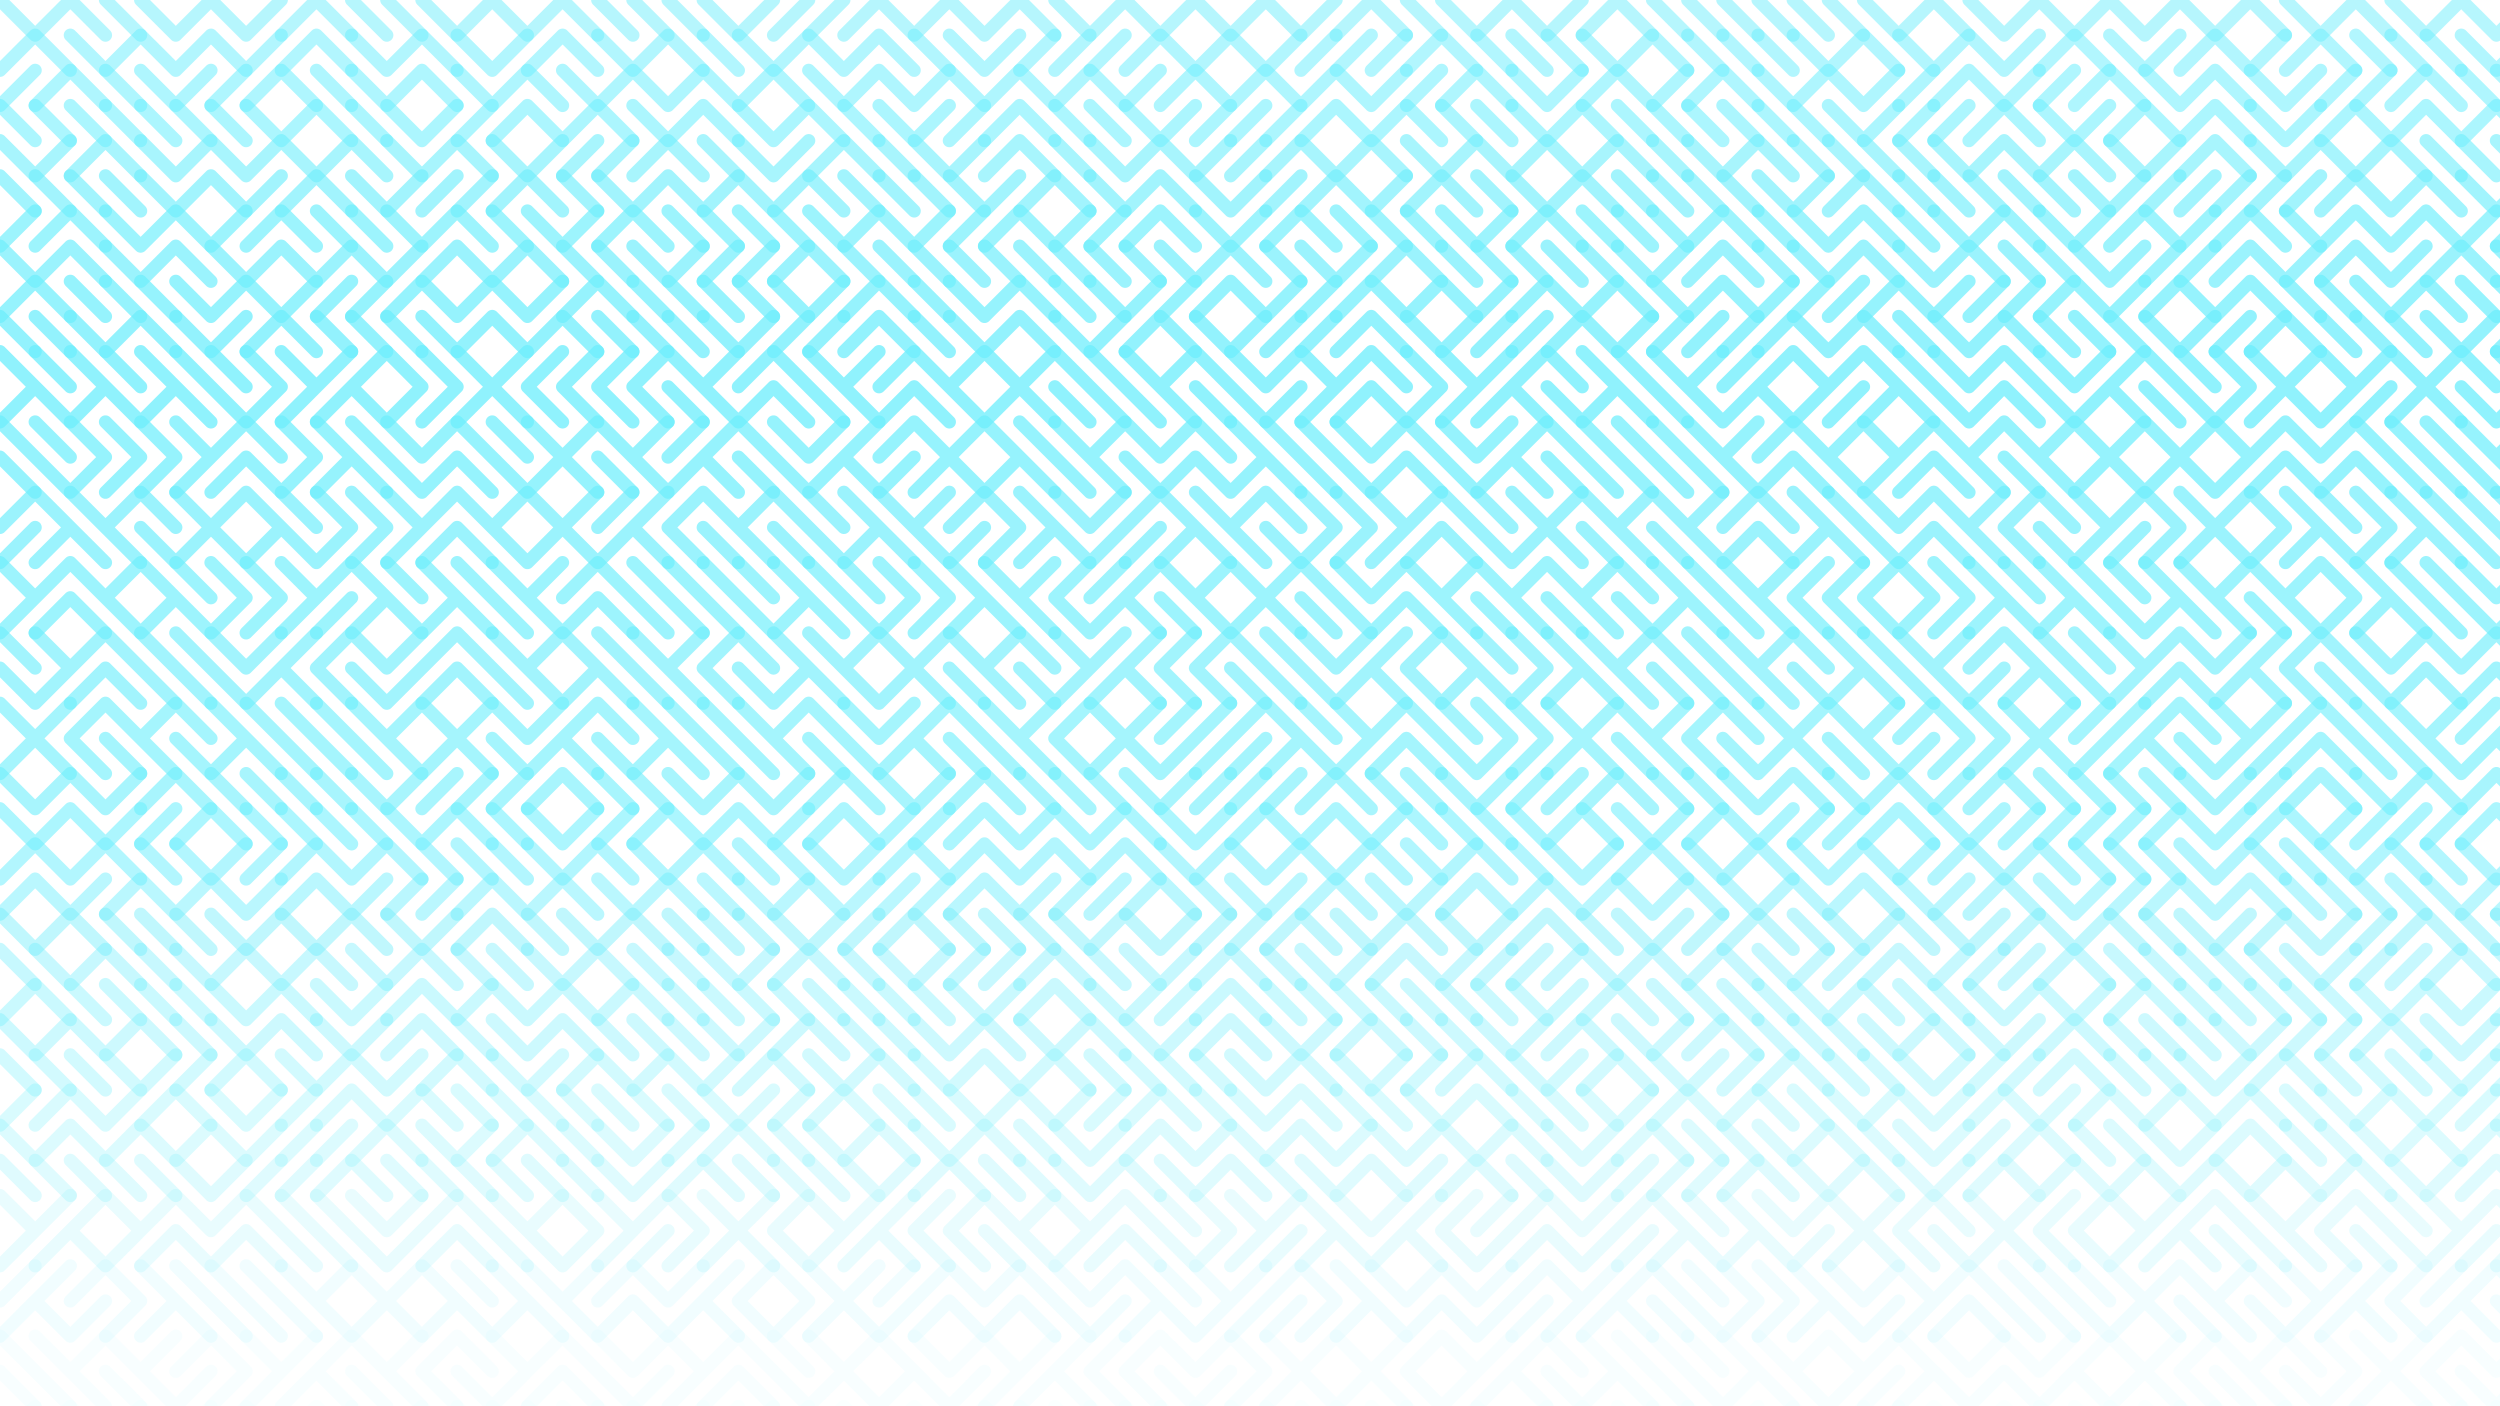 <svg xmlns="http://www.w3.org/2000/svg" viewBox="0 0 1422 800"><g fill="none" stroke="#6eeefc" stroke-linecap="round" stroke-width="7.5"><path d="m0 0 20 20M40 0 20 20M40 0l20 20m0-20 20 20m0-20 20 20m20-20-20 20m20-20 20 20m20-20-20 20m40-20-20 20m20-20 20 20m0-20 20 20m0-20 20 20m0-20 20 20m20-20-20 20m20-20 20 20m20-20-20 20m20-20 20 20m0-20 20 20m0-20 20 20m0-20 20 20m0-20 20 20m20-20-20 20m40-20-20 20m40-20-20 20m40-20-20 20m20-20 20 20m20-20-20 20m20-20 20 20m20-20-20 20m20-20 20 20m0-20 20 20m20-20-20 20m20-20 20 20m20-20-20 20m20-20 20 20m20-20-20 20m20-20 20 20m20-20-20 20m40-20-20 20m20-20 20 20m0-20 20 20m0-20 20 20m20-20-20 20m20-20 20 20m20-20-20 20m40-20-20 20m20-20 20 20m0-20 20 20m0-20 20 20m0-20 20 20m0-20 20 20m0-20 20 20m0-20 20 20m0-20 20 20m20-20-20 20m20-20 20 20m0-20 20 20m20-20-20 20m20-20 20 20m20-20-20 20m20-20 20 20m20-20-20 20m20-20 20 20m20-20-20 20m20-20 20 20m0-20 20 20m20-20-20 20m20-20 20 20m0-20 20 20m20-20-20 20m20-20 20 20m20-20-20 20" opacity=".5"/><path d="M20 20 0 40m20-20 20 20m0-20 20 20m20-20L60 40m20-20 20 20m20-20-20 20m20-20 20 20m20-20-20 20m40-20-20 20m20-20 20 20m0-20 20 20m20-20-20 20m20-20 20 20m0-20 20 20m20-20-20 20m40-20-20 20m20-20 20 20m0-20 20 20m20-20-20 20m20-20 20 20m0-20 20 20m0-20 20 20m20-20-20 20m20-20 20 20m20-20-20 20m20-20 20 20m0-20 20 20m0-20 20 20m20-20-20 20m40-20-20 20m40-20-20 20m40-20-20 20m40-20-20 20m20-20 20 20m20-20-20 20m20-20 20 20m20-20-20 20m40-20-20 20m40-20-20 20m40-20-20 20m40-20-20 20m20-20 20 20m0-20 20 20m0-20 20 20m0-20 20 20m0-20 20 20m20-20-20 20m20-20 20 20m0-20 20 20m0-20 20 20m0-20 20 20m0-20 20 20m20-20-20 20m20-20 20 20m0-20 20 20m20-20-20 20m20-20 20 20m20-20-20 20m40-20-20 20m20-20 20 20m0-20 20 20m20-20-20 20m40-20-20 20m20-20 20 20m20-20-20 20m40-20-20 20m20-20 20 20m0-20 20 20m0-20 20 20m0-20 20 20m0-20 20 20m20-20-20 20" opacity=".53"/><path d="M20 40 0 60m40-20L20 60m20-20 20 20m0-20 20 20m0-20 20 20m20-20-20 20m40-20-20 20m40-20-20 20m20-20 20 20m0-20 20 20m0-20 20 20m20-20-20 20m20-20 20 20m0-20 20 20m20-20-20 20m20-20 20 20m0-20 20 20m20-20-20 20m20-20 20 20m20-20-20 20m20-20 20 20m20-20-20 20m20-20 20 20m0-20 20 20m20-20-20 20m20-20 20 20m20-20-20 20m20-20 20 20m20-20-20 20m20-20 20 20m20-20-20 20m20-20 20 20m20-20-20 20m40-20-20 20m20-20 20 20m20-20-20 20m20-20 20 20m20-20-20 20m20-20 20 20m20-20-20 20m40-20-20 20m40-20-20 20m20-20 20 20m0-20 20 20m20-20-20 20m40-20-20 20m20-20 20 20m20-20-20 20m40-20-20 20m20-20 20 20m0-20 20 20m20-20-20 20m20-20 20 20m20-20-20 20m40-20-20 20m40-20-20 20m20-20 20 20m20-20-20 20m40-20-20 20m40-20-20 20m20-20 20 20m0-20 20 20m20-20-20 20m20-20 20 20m0-20 20 20m20-20-20 20m40-20-20 20m40-20-20 20m40-20-20 20m20-20 20 20m0-20 20 20m0-20 20 20" opacity=".55"/><path d="m0 60 20 20m0-20 20 20m0-20 20 20m0-20 20 20m0-20 20 20m0-20 20 20m0-20 20 20m0-20 20 20m20-20-20 20m20-20 20 20m0-20 20 20m0-20 20 20m20-20-20 20m40-20-20 20m40-20-20 20m20-20 20 20m20-20-20 20m20-20 20 20m0-20 20 20m20-20-20 20m20-20 20 20m0-20 20 20m20-20-20 20m20-20 20 20m0-20 20 20m0-20 20 20m20-20-20 20m40-20-20 20m40-20-20 20m20-20 20 20m0-20 20 20m0-20 20 20m0-20 20 20m20-20-20 20m40-20-20 20m40-20-20 20m40-20-20 20m40-20-20 20m20-20 20 20m20-20-20 20m20-20 20 20m0-20 20 20m0-20 20 20m0-20 20 20m20-20-20 20m20-20 20 20m0-20 20 20m0-20 20 20m0-20 20 20m0-20 20 20m0-20 20 20m0-20 20 20m0-20 20 20m20-20-20 20m40-20-20 20m40-20-20 20m40-20-20 20m20-20 20 20m0-20 20 20m20-20-20 20m40-20-20 20m20-20 20 20m20-20-20 20m20-20 20 20m0-20 20 20m20-20-20 20m40-20-20 20m20-20 20 20m20-20-20 20m20-20 20 20m20-20-20 20m20-20 20 20" opacity=".57"/><path d="m0 80 20 20m20-20-20 20m40-20-20 20m20-20 20 20m0-20 20 20m20-20-20 20m20-20 20 20m20-20-20 20m20-20 20 20m20-20-20 20m20-20 20 20m0-20 20 20m20-20-20 20m20-20 20 20m0-20 20 20m20-20-20 20m40-20-20 20m40-20-20 20m40-20-20 20m20-20 20 20m0-20 20 20m0-20 20 20m20-20-20 20m40-20-20 20m20-20 20 20m0-20 20 20m0-20 20 20m20-20-20 20m40-20-20 20m20-20 20 20m0-20 20 20m0-20 20 20m20-20-20 20m20-20 20 20m20-20-20 20m40-20-20 20m40-20-20 20m20-20 20 20m20-20-20 20m20-20 20 20m0-20 20 20m20-20-20 20m20-20 20 20m20-20-20 20m20-20 20 20m20-20-20 20m20-20 20 20m0-20 20 20m0-20 20 20m20-20-20 20m20-20 20 20m0-20 20 20m0-20 20 20m0-20 20 20m0-20 20 20m0-20 20 20m20-20-20 20m20-20 20 20m20-20-20 20m20-20 20 20m0-20 20 20m20-20-20 20m40-20-20 20m20-20 20 20m0-20 20 20m20-20-20 20m20-20 20 20m20-20-20 20m20-20 20 20m0-20 20 20m0-20 20 20m0-20 20 20" opacity=".6"/><path d="m0 100 20 20m0-20 20 20m0-20 20 20m0-20 20 20m0-20 20 20m20-20-20 20m20-20 20 20m20-20-20 20m40-20-20 20m20-20 20 20m0-20 20 20m20-20-20 20m40-20-20 20m40-20-20 20m40-20-20 20m20-20 20 20m0-20 20 20m0-20 20 20m20-20-20 20m20-20 20 20m20-20-20 20m20-20 20 20m20-20-20 20m20-20 20 20m0-20 20 20m0-20 20 20m0-20 20 20m0-20 20 20m20-20-20 20m40-20-20 20m20-20 20 20m0-20 20 20m20-20-20 20m20-20 20 20m0-20 20 20m20-20-20 20m40-20-20 20m40-20-20 20m20-20 20 20m20-20-20 20m40-20-20 20m20-20 20 20m0-20 20 20m0-20 20 20m20-20-20 20m20-20 20 20m0-20 20 20m0-20 20 20m0-20 20 20m0-20 20 20m0-20 20 20m20-20-20 20m40-20-20 20m20-20 20 20m0-20 20 20m0-20 20 20m0-20 20 20m0-20 20 20m0-20 20 20m0-20 20 20m20-20-20 20m40-20-20 20m40-20-20 20m40-20-20 20m40-20-20 20m40-20-20 20m40-20-20 20m20-20 20 20m20-20-20 20m20-20 20 20m0-20 20 20m20-20-20 20" opacity=".64"/><path d="M20 120 0 140m40-20-20 20m20-20 20 20m0-20 20 20m20-20-20 20m20-20 20 20m20-20-20 20m40-20-20 20m20-20 20 20m0-20 20 20m0-20 20 20m0-20 20 20m20-20-20 20m20-20 20 20m0-20 20 20m0-20 20 20m20-20-20 20m40-20-20 20m20-20 20 20m0-20 20 20m0-20 20 20m0-20 20 20m0-20 20 20m0-20 20 20m20-20-20 20m20-20 20 20m20-20-20 20m40-20-20 20m40-20-20 20m20-20 20 20m20-20-20 20m40-20-20 20m40-20-20 20m20-20 20 20m0-20 20 20m20-20-20 20m40-20-20 20m20-20 20 20m0-20 20 20m0-20 20 20m0-20 20 20m0-20 20 20m20-20-20 20m40-20-20 20m20-20 20 20m0-20 20 20m0-20 20 20m0-20 20 20m20-20-20 20m20-20 20 20m0-20 20 20m0-20 20 20m20-20-20 20m20-20 20 20m0-20 20 20m0-20 20 20m20-20-20 20m20-20 20 20m0-20 20 20m20-20-20 20m40-20-20 20m20-20 20 20m20-20-20 20m40-20-20 20m20-20 20 20m0-20 20 20m20-20-20 20m20-20 20 20m20-20-20 20m20-20 20 20m20-20-20 20m40-20-20 20" opacity=".67"/><path d="m0 140 20 20m20-20-20 20m20-20 20 20m0-20 20 20m20-20-20 20m20-20 20 20m0-20 20 20m20-20-20 20m20-20 20 20m20-20-20 20m20-20 20 20m20-20-20 20m40-20-20 20m20-20 20 20m20-20-20 20m20-20 20 20m0-20 20 20m0-20 20 20m0-20 20 20m20-20-20 20m40-20-20 20m40-20-20 20m40-20-20 20m20-20 20 20m0-20 20 20m0-20 20 20m0-20 20 20m0-20 20 20m0-20 20 20m0-20 20 20m0-20 20 20m0-20 20 20m0-20 20 20m0-20 20 20m20-20-20 20m20-20 20 20m0-20 20 20m0-20 20 20m20-20-20 20m40-20-20 20m20-20 20 20m0-20 20 20m0-20 20 20m0-20 20 20m0-20 20 20m0-20 20 20m0-20 20 20m20-20-20 20m40-20-20 20m20-20 20 20m0-20 20 20m0-20 20 20m20-20-20 20m20-20 20 20m0-20 20 20m20-20-20 20m20-20 20 20m0-20 20 20m0-20 20 20m0-20 20 20m20-20-20 20m40-20-20 20m40-20-20 20m40-20-20 20m20-20 20 20m20-20-20 20m40-20-20 20m20-20 20 20m20-20-20 20m40-20-20 20m20-20 20 20m0-20 20 20" opacity=".69"/><path d="M20 160 0 180m20-20 20 20m0-20 20 20m0-20 20 20m0-20 20 20m0-20 20 20m20-20-20 20m20-20 20 20m20-20-20 20m40-20-20 20m40-20-20 20m40-20-20 20m20-20 20 20m20-20-20 20m20-20 20 20m20-20-20 20m40-20-20 20m20-20 20 20m0-20 20 20m0-20 20 20m0-20 20 20m0-20 20 20m0-20 20 20m20-20-20 20m40-20-20 20m20-20 20 20m0-20 20 20m0-20 20 20m20-20-20 20m20-20 20 20m0-20 20 20m0-20 20 20m20-20-20 20m40-20-20 20m40-20-20 20m20-20 20 20m20-20-20 20m40-20-20 20m40-20-20 20m20-20 20 20m20-20-20 20m20-20 20 20m20-20-20 20m40-20-20 20m20-20 20 20m20-20-20 20m20-20 20 20m0-20 20 20m20-20-20 20m20-20 20 20m20-20-20 20m40-20-20 20m40-20-20 20m40-20-20 20m20-20 20 20m20-20-20 20m40-20-20 20m40-20-20 20m40-20-20 20m20-20 20 20m20-20-20 20m40-20-20 20m20-20 20 20m20-20-20 20m20-20 20 20m0-20 20 20m0-20 20 20m0-20 20 20m20-20-20 20m20-20 20 20m0-20 20 20m0-20 20 20" opacity=".72"/><path d="m0 180 20 20m0-20 20 20m0-20 20 20m20-20-20 20m20-20 20 20m0-20 20 20m20-20-20 20m40-20-20 20m20-20 20 20m0-20 20 20m0-20 20 20m0-20 20 20m0-20 20 20m20-20-20 20m20-20 20 20m20-20-20 20m20-20 20 20m0-20 20 20m0-20 20 20m0-20 20 20m0-20 20 20m20-20-20 20m40-20-20 20m40-20-20 20m40-20-20 20m20-20 20 20m0-20 20 20m0-20 20 20m20-20-20 20m20-20 20 20m0-20 20 20m20-20-20 20m40-20-20 20m20-20 20 20m0-20 20 20m20-20-20 20m40-20-20 20m40-20-20 20m40-20-20 20m20-20 20 20m0-20 20 20m20-20-20 20m40-20-20 20m40-20-20 20m40-20-20 20m20-20 20 20m20-20-20 20m40-20-20 20m40-20-20 20m40-20-20 20m40-20-20 20m20-20 20 20m20-20-20 20m20-20 20 20m0-20 20 20m0-20 20 20m20-20-20 20m20-20 20 20m0-20 20 20m0-20 20 20m0-20 20 20m0-20 20 20m20-20-20 20m40-20-20 20m40-20-20 20m20-20 20 20m0-20 20 20m0-20 20 20m0-20 20 20m0-20 20 20m20-20-20 20m40-20-20 20" opacity=".74"/><path d="m0 200 20 20m0-20 20 20m0-20 20 20m0-20 20 20m0-20 20 20m0-20 20 20m0-20 20 20m0-20 20 20m0-20 20 20m20-20-20 20m40-20-20 20m20-20 20 20m0-20 20 20m0-20 20 20m20-20-20 20m40-20-20 20m40-20-20 20m40-20-20 20m40-20-20 20m20-20 20 20m20-20-20 20m40-20-20 20m20-20 20 20m0-20 20 20m20-20-20 20m40-20-20 20m20-20 20 20m20-20-20 20m20-20 20 20m20-20-20 20m20-20 20 20m0-20 20 20m0-20 20 20m20-20-20 20m20-20 20 20m0-20 20 20m20-20-20 20m20-20 20 20m20-20-20 20m20-20 20 20m0-20 20 20m0-20 20 20m20-20-20 20m40-20-20 20m20-20 20 20m0-20 20 20m0-20 20 20m0-20 20 20m20-20-20 20m40-20-20 20m40-20-20 20m20-20 20 20m20-20-20 20m20-20 20 20m0-20 20 20m0-20 20 20m20-20-20 20m20-20 20 20m0-20 20 20m20-20-20 20m40-20-20 20m20-20 20 20m0-20 20 20m0-20 20 20m0-20 20 20m20-20-20 20m20-20 20 20m20-20-20 20m20-20 20 20m20-20-20 20m20-20 20 20m0-20 20 20M20 220 0 240m20-20 20 20m20-20-20 20m20-20 20 20m20-20-20 20m20-20 20 20m0-20 20 20m20-20-20 20m40-20-20 20m40-20-20 20m20-20 20 20m20-20-20 20m40-20-20 20m40-20-20 20m20-20 20 20m0-20 20 20m0-20 20 20m0-20 20 20m0-20 20 20m0-20 20 20m0-20 20 20m20-20-20 20m20-20 20 20m0-20 20 20m0-20 20 20m20-20-20 20m20-20 20 20m0-20 20 20m20-20-20 20m20-20 20 20m0-20 20 20m0-20 20 20m0-20 20 20m0-20 20 20m0-20 20 20m0-20 20 20m20-20-20 20m40-20-20 20m40-20-20 20m20-20 20 20m20-20-20 20m40-20-20 20m40-20-20 20m20-20 20 20m0-20 20 20m20-20-20 20m20-20 20 20m0-20 20 20m0-20 20 20m20-20-20 20m20-20 20 20m20-20-20 20m40-20-20 20m40-20-20 20m20-20 20 20m0-20 20 20m20-20-20 20m20-20 20 20m0-20 20 20m20-20-20 20m20-20 20 20m0-20 20 20m0-20 20 20m20-20-20 20m40-20-20 20m20-20 20 20m20-20-20 20m40-20-20 20m40-20-20 20m20-20 20 20m0-20 20 20m20-20-20 20" opacity=".76"/><path d="m0 240 20 20m0-20 20 20m0-20 20 20m0-20 20 20m0-20 20 20m0-20 20 20m20-20-20 20m20-20 20 20m0-20 20 20m0-20 20 20m0-20 20 20m0-20 20 20m20-20-20 20m20-20 20 20m0-20 20 20m0-20 20 20m20-20-20 20m20-20 20 20m20-20-20 20m40-20-20 20m40-20-20 20m20-20 20 20m0-20 20 20m20-20-20 20m40-20-20 20m40-20-20 20m20-20 20 20m20-20-20 20m20-20 20 20m0-20 20 20m0-20 20 20m20-20-20 20m20-20 20 20m20-20-20 20m20-20 20 20m0-20 20 20m0-20 20 20m0-20 20 20m0-20 20 20m20-20-20 20m20-20 20 20m0-20 20 20m20-20-20 20m40-20-20 20m20-20 20 20m0-20 20 20m0-20 20 20m0-20 20 20m0-20 20 20m20-20-20 20m40-20-20 20m20-20 20 20m20-20-20 20m20-20 20 20m20-20-20 20m20-20 20 20m20-20-20 20m20-20 20 20m20-20-20 20m20-20 20 20m20-20-20 20m20-20 20 20m20-20-20 20m20-20 20 20m20-20-20 20m20-20 20 20m20-20-20 20m20-20 20 20m0-20 20 20m0-20 20 20m0-20 20 20m20-20-20 20M0 260l20 20m0-20 20 20m20-20-20 20m40-20-20 20m40-20-20 20m40-20-20 20m40-20-20 20m20-20 20 20m20-20-20 20m40-20-20 20m20-20 20 20m0-20 20 20m20-20-20 20m20-20 20 20m0-20 20 20m20-20-20 20m20-20 20 20m0-20 20 20m0-20 20 20m20-20-20 20m20-20 20 20m0-20 20 20m0-20 20 20m20-20-20 20m20-20 20 20m20-20-20 20m40-20-20 20m20-20 20 20m20-20-20 20m20-20 20 20m0-20 20 20m0-20 20 20m0-20 20 20m20-20-20 20m20-20 20 20m20-20-20 20m20-20 20 20m0-20 20 20m0-20 20 20m20-20-20 20m20-20 20 20m0-20 20 20m20-20-20 20m20-20 20 20m0-20 20 20m0-20 20 20m0-20 20 20m0-20 20 20m0-20 20 20m0-20 20 20m20-20-20 20m20-20 20 20m0-20 20 20m20-20-20 20m40-20-20 20m20-20 20 20m0-20 20 20m0-20 20 20m0-20 20 20m20-20-20 20m20-20 20 20m20-20-20 20m20-20 20 20m20-20-20 20m40-20-20 20m20-20 20 20m20-20-20 20m20-20 20 20m0-20 20 20m0-20 20 20m0-20 20 20m0-20 20 20" opacity=".72"/><path d="M20 280 0 300m20-20 20 20m0-20 20 20m20-20-20 20m20-20 20 20m0-20 20 20m20-20-20 20m20-20 20 20m0-20 20 20m0-20 20 20m0-20 20 20m0-20 20 20m20-20-20 20m20-20 20 20m20-20-20 20m20-20 20 20m20-20-20 20m40-20-20 20m40-20-20 20m40-20-20 20m20-20 20 20m20-20-20 20m20-20 20 20m0-20 20 20m0-20 20 20m0-20 20 20m20-20-20 20m40-20-20 20m20-20 20 20m0-20 20 20m0-20 20 20m20-20-20 20m40-20-20 20m20-20 20 20m0-20 20 20m20-20-20 20m20-20 20 20m0-20 20 20m0-20 20 20m0-20 20 20m20-20-20 20m20-20 20 20m0-20 20 20m0-20 20 20m20-20-20 20m20-20 20 20m20-20-20 20m20-20 20 20m20-20-20 20m40-20-20 20m20-20 20 20m0-20 20 20m0-20 20 20m0-20 20 20m20-20-20 20m20-20 20 20m20-20-20 20m40-20-20 20m20-20 20 20m0-20 20 20m20-20-20 20m20-20 20 20m0-20 20 20m20-20-20 20m20-20 20 20m0-20 20 20m0-20 20 20m0-20 20 20m0-20 20 20m0-20 20 20m0-20 20 20m0-20 20 20M20 300 0 320m40-20-20 20m20-20 20 20m0-20 20 20m0-20 20 20m20-20-20 20m20-20 20 20m20-20-20 20m20-20 20 20m20-20-20 20m40-20-20 20m40-20-20 20m40-20-20 20m20-20 20 20m0-20 20 20m20-20-20 20m20-20 20 20m20-20-20 20m20-20 20 20m0-20 20 20m0-20 20 20m0-20 20 20m0-20 20 20m0-20 20 20m20-20-20 20m20-20 20 20m0-20 20 20m20-20-20 20m40-20-20 20m40-20-20 20m20-20 20 20m20-20-20 20m40-20-20 20m40-20-20 20m20-20 20 20m0-20 20 20m0-20 20 20m20-20-20 20m40-20-20 20m40-20-20 20m40-20-20 20m20-20 20 20m0-20 20 20m20-20-20 20m20-20 20 20m0-20 20 20m0-20 20 20m0-20 20 20m0-20 20 20m20-20-20 20m20-20 20 20m20-20-20 20m20-20 20 20m0-20 20 20m20-20-20 20m20-20 20 20m0-20 20 20m0-20 20 20m0-20 20 20m20-20-20 20m40-20-20 20m40-20-20 20m40-20-20 20m20-20 20 20m20-20-20 20m40-20-20 20m20-20 20 20m20-20-20 20m40-20-20 20m20-20 20 20m0-20 20 20m0-20 20 20" opacity=".69"/><path d="m0 320 20 20m20-20-20 20m20-20 20 20m20-20-20 20m20-20 20 20m0-20 20 20m0-20 20 20m0-20 20 20m0-20 20 20m20-20-20 20m20-20 20 20m0-20 20 20m0-20 20 20m0-20 20 20m0-20 20 20m20-20-20 20m40-20-20 20m20-20 20 20m0-20 20 20m0-20 20 20m0-20 20 20m0-20 20 20m0-20 20 20m0-20 20 20m0-20 20 20m0-20 20 20m0-20 20 20m0-20 20 20m0-20 20 20m20-20-20 20m40-20-20 20m40-20-20 20m40-20-20 20m20-20 20 20m20-20-20 20m20-20 20 20m20-20-20 20m20-20 20 20m0-20 20 20m20-20-20 20m20-20 20 20m20-20-20 20m20-20 20 20m20-20-20 20m20-20 20 20m20-20-20 20m20-20 20 20m0-20 20 20m0-20 20 20m0-20 20 20m20-20-20 20m40-20-20 20m40-20-20 20m40-20-20 20m20-20 20 20m0-20 20 20m0-20 20 20m0-20 20 20m0-20 20 20m0-20 20 20m0-20 20 20m0-20 20 20m0-20 20 20m20-20-20 20m20-20 20 20m20-20-20 20m20-20 20 20m0-20 20 20m0-20 20 20m0-20 20 20m0-20 20 20m20-20-20 20M20 340 0 360m40-20-20 20m20-20 20 20m0-20 20 20m20-20-20 20m20-20 20 20m20-20-20 20m40-20-20 20m40-20-20 20m40-20-20 20m40-20-20 20m20-20 20 20m20-20-20 20m20-20 20 20m0-20 20 20m0-20 20 20m20-20-20 20m20-20 20 20m0-20 20 20m0-20 20 20m0-20 20 20m0-20 20 20m20-20-20 20m20-20 20 20m0-20 20 20m20-20-20 20m40-20-20 20m40-20-20 20m20-20 20 20m0-20 20 20m0-20 20 20m20-20-20 20m20-20 20 20m0-20 20 20m0-20 20 20m20-20-20 20m20-20 20 20m0-20 20 20m0-20 20 20m20-20-20 20m20-20 20 20m0-20 20 20m0-20 20 20m0-20 20 20m0-20 20 20m0-20 20 20m0-20 20 20m20-20-20 20m20-20 20 20m0-20 20 20m0-20 20 20m0-20 20 20m0-20 20 20m0-20 20 20m20-20-20 20m40-20-20 20m40-20-20 20m20-20 20 20m20-20-20 20m20-20 20 20m0-20 20 20m20-20-20 20m20-20 20 20m0-20 20 20m0-20 20 20m0-20 20 20m20-20-20 20m40-20-20 20m20-20 20 20m0-20 20 20m0-20 20 20m20-20-20 20" opacity=".67"/><path d="m0 360 20 20m0-20 20 20m20-20-20 20m20-20 20 20m0-20 20 20m0-20 20 20m0-20 20 20m20-20-20 20m40-20-20 20m40-20-20 20m20-20 20 20m20-20-20 20m40-20-20 20m20-20 20 20m0-20 20 20m20-20-20 20m20-20 20 20m0-20 20 20m0-20 20 20m20-20-20 20m40-20-20 20m20-20 20 20m0-20 20 20m0-20 20 20m20-20-20 20m20-20 20 20m20-20-20 20m20-20 20 20m20-20-20 20m20-20 20 20m0-20 20 20m20-20-20 20m40-20-20 20m40-20-20 20m40-20-20 20m20-20 20 20m0-20 20 20m0-20 20 20m20-20-20 20m40-20-20 20m40-20-20 20m20-20 20 20m0-20 20 20m0-20 20 20m0-20 20 20m0-20 20 20m20-20-20 20m20-20 20 20m0-20 20 20m0-20 20 20m20-20-20 20m20-20 20 20m0-20 20 20m0-20 20 20m0-20 20 20m20-20-20 20m40-20-20 20m20-20 20 20m0-20 20 20m0-20 20 20m0-20 20 20m20-20-20 20m20-20 20 20m20-20-20 20m40-20-20 20m40-20-20 20m20-20 20 20m0-20 20 20m20-20-20 20m20-20 20 20m20-20-20 20m20-20 20 20M0 380l20 20m20-20-20 20m40-20-20 20m20-20 20 20m0-20 20 20m0-20 20 20m0-20 20 20m20-20-20 20m20-20 20 20m0-20 20 20m0-20 20 20m20-20-20 20m40-20-20 20m20-20 20 20m0-20 20 20m0-20 20 20m20-20-20 20m20-20 20 20m0-20 20 20m0-20 20 20m0-20 20 20m0-20 20 20m20-20-20 20m20-20 20 20m0-20 20 20m20-20-20 20m20-20 20 20m0-20 20 20m0-20 20 20m0-20 20 20m20-20-20 20m40-20-20 20m20-20 20 20m0-20 20 20m0-20 20 20m0-20 20 20m0-20 20 20m0-20 20 20m20-20-20 20m20-20 20 20m0-20 20 20m20-20-20 20m20-20 20 20m20-20-20 20m40-20-20 20m20-20 20 20m0-20 20 20m0-20 20 20m0-20 20 20m0-20 20 20m0-20 20 20m0-20 20 20m20-20-20 20m20-20 20 20m0-20 20 20m0-20 20 20m20-20-20 20m40-20-20 20m20-20 20 20m0-20 20 20m20-20-20 20m40-20-20 20m20-20 20 20m20-20-20 20m20-20 20 20m0-20 20 20m0-20 20 20m0-20 20 20m20-20-20 20m20-20 20 20m20-20-20 20m20-20 20 20" opacity=".64"/><path d="m0 400 20 20m20-20-20 20m40-20-20 20m20-20 20 20m20-20-20 20m20-20 20 20m0-20 20 20m0-20 20 20m0-20 20 20m0-20 20 20m0-20 20 20m20-20-20 20m20-20 20 20m20-20-20 20m20-20 20 20m20-20-20 20m40-20-20 20m20-20 20 20m0-20 20 20m0-20 20 20m0-20 20 20m0-20 20 20m20-20-20 20m20-20 20 20m0-20 20 20m20-20-20 20m40-20-20 20m20-20 20 20m0-20 20 20m20-20-20 20m40-20-20 20m20-20 20 20m20-20-20 20m40-20-20 20m40-20-20 20m40-20-20 20m20-20 20 20m0-20 20 20m0-20 20 20m20-20-20 20m20-20 20 20m0-20 20 20m0-20 20 20m0-20 20 20m0-20 20 20m20-20-20 20m20-20 20 20m20-20-20 20m40-20-20 20m20-20 20 20m0-20 20 20m20-20-20 20m20-20 20 20m20-20-20 20m40-20-20 20m20-20 20 20m0-20 20 20m0-20 20 20m20-20-20 20m40-20-20 20m40-20-20 20m40-20-20 20m20-20 20 20m0-20 20 20m20-20-20 20m40-20-20 20m20-20 20 20m0-20 20 20m0-20 20 20m20-20-20 20m40-20-20 20m40-20-20 20M20 420 0 440m20-20 20 20m0-20 20 20m0-20 20 20m0-20 20 20m0-20 20 20m20-20-20 20m20-20 20 20m0-20 20 20m0-20 20 20m0-20 20 20m0-20 20 20m20-20-20 20m20-20 20 20m0-20 20 20m20-20-20 20m20-20 20 20m0-20 20 20m20-20-20 20m20-20 20 20m0-20 20 20m0-20 20 20m0-20 20 20m0-20 20 20m0-20 20 20m20-20-20 20m20-20 20 20m0-20 20 20m0-20 20 20m0-20 20 20m0-20 20 20m20-20-20 20m20-20 20 20m20-20-20 20m40-20-20 20m40-20-20 20m40-20-20 20m20-20 20 20m20-20-20 20m40-20-20 20m20-20 20 20m0-20 20 20m20-20-20 20m40-20-20 20m40-20-20 20m20-20 20 20m0-20 20 20m0-20 20 20m0-20 20 20m0-20 20 20m20-20-20 20m20-20 20 20m0-20 20 20m0-20 20 20m20-20-20 20m40-20-20 20m40-20-20 20m40-20-20 20m20-20 20 20m20-20-20 20m40-20-20 20m20-20 20 20m0-20 20 20m20-20-20 20m40-20-20 20m40-20-20 20m20-20 20 20m0-20 20 20m0-20 20 20m0-20 20 20m20-20-20 20m20-20 20 20" opacity=".62"/><path d="m0 440 20 20m20-20-20 20m20-20 20 20m20-20-20 20m40-20-20 20m20-20 20 20m0-20 20 20m0-20 20 20m0-20 20 20m0-20 20 20m0-20 20 20m20-20-20 20m40-20-20 20m40-20-20 20m40-20-20 20m40-20-20 20m20-20 20 20m0-20 20 20m0-20 20 20m0-20 20 20m20-20-20 20m20-20 20 20m20-20-20 20m40-20-20 20m20-20 20 20m0-20 20 20m20-20-20 20m40-20-20 20m20-20 20 20m0-20 20 20m0-20 20 20m0-20 20 20m0-20 20 20m20-20-20 20m40-20-20 20m40-20-20 20m40-20-20 20m40-20-20 20m20-20 20 20m0-20 20 20m0-20 20 20m0-20 20 20m20-20-20 20m40-20-20 20m40-20-20 20m40-20-20 20m20-20 20 20m0-20 20 20m0-20 20 20m0-20 20 20m20-20-20 20m20-20 20 20m0-20 20 20m20-20-20 20m20-20 20 20m20-20-20 20m40-20-20 20m20-20 20 20m0-20 20 20m0-20 20 20m0-20 20 20m0-20 20 20m0-20 20 20m20-20-20 20m40-20-20 20m40-20-20 20m20-20 20 20m0-20 20 20m20-20-20 20m20-20 20 20m20-20-20 20m20-20 20 20" opacity=".6"/><path d="m0 460 20 20m20-20-20 20m20-20 20 20m20-20-20 20m40-20-20 20m40-20-20 20m20-20 20 20m0-20 20 20m0-20 20 20m0-20 20 20m0-20 20 20m0-20 20 20m20-20-20 20m20-20 20 20m0-20 20 20m0-20 20 20m20-20-20 20m40-20-20 20m40-20-20 20m20-20 20 20m20-20-20 20m20-20 20 20m20-20-20 20m40-20-20 20m20-20 20 20m20-20-20 20m40-20-20 20m40-20-20 20m20-20 20 20m20-20-20 20m20-20 20 20m20-20-20 20m20-20 20 20m0-20 20 20m20-20-20 20m40-20-20 20m20-20 20 20m20-20-20 20m20-20 20 20m20-20-20 20m20-20 20 20m0-20 20 20m0-20 20 20m0-20 20 20m20-20-20 20m20-20 20 20m0-20 20 20m20-20-20 20m40-20-20 20m20-20 20 20m20-20-20 20m40-20-20 20m40-20-20 20m40-20-20 20m20-20 20 20m0-20 20 20m20-20-20 20m40-20-20 20m40-20-20 20m40-20-20 20m40-20-20 20m40-20-20 20m20-20 20 20m20-20-20 20m40-20-20 20m20-20 20 20m20-20-20 20m40-20-20 20m40-20-20 20m40-20-20 20m40-20-20 20m20-20 20 20" opacity=".57"/><path d="M20 480 0 500m20-20 20 20m20-20-20 20m20-20 20 20m0-20 20 20m0-20 20 20m20-20-20 20m40-20-20 20m40-20-20 20m20-20 20 20m20-20-20 20m20-20 20 20m0-20 20 20m0-20 20 20m0-20 20 20m0-20 20 20m20-20-20 20m20-20 20 20m0-20 20 20m20-20-20 20m20-20 20 20m0-20 20 20m0-20 20 20m0-20 20 20m20-20-20 20m40-20-20 20m20-20 20 20m20-20-20 20m20-20 20 20m20-20-20 20m20-20 20 20m20-20-20 20m20-20 20 20m0-20 20 20m20-20-20 20m20-20 20 20m20-20-20 20m20-20 20 20m20-20-20 20m20-20 20 20m0-20 20 20m20-20-20 20m20-20 20 20m0-20 20 20m0-20 20 20m20-20-20 20m40-20-20 20m20-20 20 20m0-20 20 20m20-20-20 20m20-20 20 20m0-20 20 20m20-20-20 20m20-20 20 20m20-20-20 20m40-20-20 20m20-20 20 20m20-20-20 20m20-20 20 20m0-20 20 20m0-20 20 20m0-20 20 20m0-20 20 20m20-20-20 20m20-20 20 20m0-20 20 20m0-20 20 20m20-20-20 20m20-20 20 20m0-20 20 20m0-20 20 20m20-20-20 20" opacity=".53"/><path d="M20 500 0 520m20-20 20 20m20-20-20 20m40-20-20 20m20-20 20 20m20-20-20 20m20-20 20 20m20-20-20 20m40-20-20 20m20-20 20 20m20-20-20 20m40-20-20 20m40-20-20 20m40-20-20 20m20-20 20 20m20-20-20 20m20-20 20 20m0-20 20 20m20-20-20 20m20-20 20 20m0-20 20 20m0-20 20 20m20-20-20 20m20-20 20 20m20-20-20 20m40-20-20 20m40-20-20 20m40-20-20 20m20-20 20 20m20-20-20 20m40-20-20 20m40-20-20 20m40-20-20 20m20-20 20 20m0-20 20 20m0-20 20 20m20-20-20 20m40-20-20 20m20-20 20 20m0-20 20 20m20-20-20 20m40-20-20 20m20-20 20 20m20-20-20 20m20-20 20 20m20-20-20 20m20-20 20 20m20-20-20 20m20-20 20 20m0-20 20 20m20-20-20 20m20-20 20 20m20-20-20 20m20-20 20 20m0-20 20 20m20-20-20 20m40-20-20 20m20-20 20 20m0-20 20 20m20-20-20 20m40-20-20 20m40-20-20 20m20-20 20 20m20-20-20 20m20-20 20 20m0-20 20 20m0-20 20 20m0-20 20 20m0-20 20 20m0-20 20 20m20-20-20 20m40-20-20 20" opacity=".48"/><path d="m0 520 20 20m20-20-20 20m20-20 20 20m0-20 20 20m0-20 20 20m0-20 20 20m0-20 20 20m20-20-20 20m20-20 20 20m20-20-20 20m20-20 20 20m0-20 20 20m20-20-20 20m40-20-20 20m20-20 20 20m0-20 20 20m0-20 20 20m20-20-20 20m20-20 20 20m0-20 20 20m0-20 20 20m0-20 20 20m0-20 20 20m20-20-20 20m40-20-20 20m40-20-20 20m20-20 20 20m0-20 20 20m0-20 20 20m0-20 20 20m0-20 20 20m20-20-20 20m20-20 20 20m20-20-20 20m40-20-20 20m40-20-20 20m40-20-20 20m20-20 20 20m0-20 20 20m20-20-20 20m20-20 20 20m0-20 20 20m20-20-20 20m40-20-20 20m20-20 20 20m0-20 20 20m0-20 20 20m20-20-20 20m40-20-20 20m40-20-20 20m20-20 20 20m0-20 20 20m0-20 20 20m20-20-20 20m20-20 20 20m0-20 20 20m20-20-20 20m40-20-20 20m20-20 20 20m20-20-20 20m20-20 20 20m0-20 20 20m0-20 20 20m20-20-20 20m40-20-20 20m20-20 20 20m20-20-20 20m40-20-20 20m40-20-20 20m20-20 20 20m0-20 20 20m0-20 20 20" opacity=".43"/><path d="m0 540 20 20m0-20 20 20m20-20-20 20m20-20 20 20m0-20 20 20m0-20 20 20m20-20-20 20m20-20 20 20m20-20-20 20m20-20 20 20m0-20 20 20m20-20-20 20m20-20 20 20m0-20 20 20m0-20 20 20m0-20 20 20m20-20-20 20m20-20 20 20m0-20 20 20m0-20 20 20m0-20 20 20m20-20-20 20m40-20-20 20m20-20 20 20m0-20 20 20m0-20 20 20m20-20-20 20m40-20-20 20m40-20-20 20m40-20-20 20m20-20 20 20m0-20 20 20m0-20 20 20m20-20-20 20m40-20-20 20m20-20 20 20m0-20 20 20m0-20 20 20m20-20-20 20m40-20-20 20m20-20 20 20m20-20-20 20m40-20-20 20m40-20-20 20m40-20-20 20m20-20 20 20m20-20-20 20m20-20 20 20m20-20-20 20m20-20 20 20m0-20 20 20m20-20-20 20m40-20-20 20m40-20-20 20m20-20 20 20m20-20-20 20m40-20-20 20m40-20-20 20m40-20-20 20m20-20 20 20m0-20 20 20m0-20 20 20m0-20 20 20m0-20 20 20m0-20 20 20m0-20 20 20m20-20-20 20m40-20-20 20m40-20-20 20m40-20-20 20m20-20 20 20m0-20 20 20" opacity=".38"/><path d="M20 560 0 580m20-20 20 20m0-20 20 20m0-20 20 20m0-20 20 20m0-20 20 20m0-20 20 20m20-20-20 20m20-20 20 20m0-20 20 20m20-20-20 20m40-20-20 20m20-20 20 20m20-20-20 20m20-20 20 20m20-20-20 20m20-20 20 20m20-20-20 20m20-20 20 20m0-20 20 20m0-20 20 20m0-20 20 20m0-20 20 20m0-20 20 20m0-20 20 20m0-20 20 20m0-20 20 20m0-20 20 20m20-20-20 20m40-20-20 20m20-20 20 20m0-20 20 20m20-20-20 20m40-20-20 20m40-20-20 20m20-20 20 20m0-20 20 20m0-20 20 20m0-20 20 20m0-20 20 20m0-20 20 20m0-20 20 20m0-20 20 20m0-20 20 20m20-20-20 20m40-20-20 20m20-20 20 20m0-20 20 20m0-20 20 20m0-20 20 20m0-20 20 20m0-20 20 20m20-20-20 20m20-20 20 20m0-20 20 20m0-20 20 20m0-20 20 20m20-20-20 20m20-20 20 20m20-20-20 20m40-20-20 20m20-20 20 20m0-20 20 20m0-20 20 20m0-20 20 20m0-20 20 20m0-20 20 20m0-20 20 20m20-20-20 20m20-20 20 20m20-20-20 20m40-20-20 20" opacity=".36"/><path d="m0 580 20 20m20-20-20 20m20-20 20 20m20-20-20 20m20-20 20 20m0-20 20 20m0-20 20 20m20-20-20 20m20-20 20 20m0-20 20 20m20-20-20 20m40-20-20 20m20-20 20 20m0-20 20 20m0-20 20 20m20-20-20 20m20-20 20 20m0-20 20 20m0-20 20 20m0-20 20 20m0-20 20 20m20-20-20 20m40-20-20 20m20-20 20 20m0-20 20 20m0-20 20 20m0-20 20 20m20-20-20 20m20-20 20 20m0-20 20 20m20-20-20 20m20-20 20 20m0-20 20 20m20-20-20 20m40-20-20 20m20-20 20 20m0-20 20 20m20-20-20 20m40-20-20 20m20-20 20 20m0-20 20 20m0-20 20 20m0-20 20 20m20-20-20 20m40-20-20 20m20-20 20 20m0-20 20 20m20-20-20 20m40-20-20 20m20-20 20 20m0-20 20 20m0-20 20 20m0-20 20 20m0-20 20 20m20-20-20 20m20-20 20 20m0-20 20 20m20-20-20 20m40-20-20 20m20-20 20 20m0-20 20 20m0-20 20 20m0-20 20 20m0-20 20 20m20-20-20 20m40-20-20 20m40-20-20 20m40-20-20 20m20-20 20 20m0-20 20 20m20-20-20 20m40-20-20 20" opacity=".34"/><path d="m0 600 20 20m0-20 20 20m0-20 20 20m0-20 20 20m20-20-20 20m40-20-20 20m40-20-20 20m20-20 20 20m0-20 20 20m20-20-20 20m20-20 20 20m20-20-20 20m40-20-20 20m20-20 20 20m0-20 20 20m20-20-20 20m40-20-20 20m20-20 20 20m20-20-20 20m20-20 20 20m20-20-20 20m40-20-20 20m20-20 20 20m0-20 20 20m20-20-20 20m20-20 20 20m0-20 20 20m20-20-20 20m20-20 20 20m20-20-20 20m20-20 20 20m0-20 20 20m0-20 20 20m0-20 20 20m0-20 20 20m0-20 20 20m20-20-20 20m20-20 20 20m0-20 20 20m20-20-20 20m40-20-20 20m40-20-20 20m20-20 20 20m0-20 20 20m20-20-20 20m40-20-20 20m20-20 20 20m0-20 20 20m20-20-20 20m40-20-20 20m40-20-20 20m20-20 20 20m0-20 20 20m0-20 20 20m0-20 20 20m20-20-20 20m40-20-20 20m40-20-20 20m40-20-20 20m20-20 20 20m0-20 20 20m0-20 20 20m0-20 20 20m20-20-20 20m40-20-20 20m20-20 20 20m0-20 20 20m0-20 20 20m0-20 20 20m0-20 20 20m20-20-20 20m40-20-20 20" opacity=".31"/><path d="M20 620 0 640m40-20-20 20m20-20 20 20m20-20-20 20m40-20-20 20m20-20 20 20m0-20 20 20m20-20-20 20m40-20-20 20m40-20-20 20m20-20 20 20m20-20-20 20m20-20 20 20m0-20 20 20m0-20 20 20m0-20 20 20m0-20 20 20m0-20 20 20m0-20 20 20m0-20 20 20m0-20 20 20m20-20-20 20m40-20-20 20m40-20-20 20m20-20 20 20m0-20 20 20m0-20 20 20m0-20 20 20m20-20-20 20m20-20 20 20m20-20-20 20m40-20-20 20m40-20-20 20m20-20 20 20m0-20 20 20m0-20 20 20m20-20-20 20m20-20 20 20m0-20 20 20m0-20 20 20m0-20 20 20m20-20-20 20m20-20 20 20m0-20 20 20m0-20 20 20m0-20 20 20m20-20-20 20m40-20-20 20m20-20 20 20m20-20-20 20m20-20 20 20m0-20 20 20m0-20 20 20m20-20-20 20m20-20 20 20m20-20-20 20m40-20-20 20m20-20 20 20m20-20-20 20m40-20-20 20m20-20 20 20m20-20-20 20m20-20 20 20m20-20-20 20m20-20 20 20m0-20 20 20m0-20 20 20m20-20-20 20m20-20 20 20m20-20-20 20m40-20-20 20m40-20-20 20" opacity=".26"/><path d="m0 640 20 20m20-20-20 20m20-20 20 20m20-20-20 20m20-20 20 20m20-20-20 20m20-20 20 20m20-20-20 20m40-20-20 20m40-20-20 20m40-20-20 20m20-20 20 20m0-20 20 20m20-20-20 20m40-20-20 20m20-20 20 20m0-20 20 20m0-20 20 20m20-20-20 20m40-20-20 20m40-20-20 20m20-20 20 20m0-20 20 20m0-20 20 20m20-20-20 20m20-20 20 20m0-20 20 20m20-20-20 20m20-20 20 20m0-20 20 20m0-20 20 20m20-20-20 20m40-20-20 20m20-20 20 20m20-20-20 20m20-20 20 20m20-20-20 20m20-20 20 20m20-20-20 20m20-20 20 20m20-20-20 20m20-20 20 20m20-20-20 20m20-20 20 20m0-20 20 20m20-20-20 20m40-20-20 20m20-20 20 20m0-20 20 20m0-20 20 20m0-20 20 20m20-20-20 20m20-20 20 20m0-20 20 20m0-20 20 20m20-20-20 20m40-20-20 20m40-20-20 20m20-20 20 20m0-20 20 20m0-20 20 20m0-20 20 20m20-20-20 20m40-20-20 20m20-20 20 20m0-20 20 20m0-20 20 20m0-20 20 20m20-20-20 20m20-20 20 20m20-20-20 20m20-20 20 20" opacity=".24"/><path d="m0 660 20 20m0-20 20 20m0-20 20 20m0-20 20 20m0-20 20 20m0-20 20 20m20-20-20 20m40-20-20 20m40-20-20 20m40-20-20 20m20-20 20 20m0-20 20 20m0-20 20 20m0-20 20 20m0-20 20 20m0-20 20 20m0-20 20 20m0-20 20 20m20-20-20 20m40-20-20 20m20-20 20 20m0-20 20 20m0-20 20 20m0-20 20 20m0-20 20 20m20-20-20 20m40-20-20 20m20-20 20 20m0-20 20 20m0-20 20 20m0-20 20 20m20-20-20 20m20-20 20 20m0-20 20 20m20-20-20 20m20-20 20 20m0-20 20 20m0-20 20 20m20-20-20 20m20-20 20 20m20-20-20 20m40-20-20 20m20-20 20 20m0-20 20 20m0-20 20 20m20-20-20 20m40-20-20 20m40-20-20 20m40-20-20 20m40-20-20 20m20-20 20 20m0-20 20 20m20-20-20 20m20-20 20 20m0-20 20 20m20-20-20 20m40-20-20 20m20-20 20 20m20-20-20 20m20-20 20 20m20-20-20 20m20-20 20 20m20-20-20 20m20-20 20 20m20-20-20 20m20-20 20 20m20-20-20 20m20-20 20 20m0-20 20 20m20-20-20 20m40-20-20 20m20-20 20 20" opacity=".22"/><path d="m0 680 20 20m20-20-20 20m40-20-20 20m20-20 20 20m20-20-20 20m20-20 20 20m20-20-20 20m20-20 20 20m0-20 20 20m0-20 20 20m0-20 20 20m20-20-20 20m40-20-20 20m20-20 20 20m0-20 20 20m20-20-20 20m20-20 20 20m0-20 20 20m20-20-20 20m20-20 20 20m0-20 20 20m20-20-20 20m40-20-20 20m20-20 20 20m20-20-20 20m40-20-20 20m40-20-20 20m40-20-20 20m20-20 20 20m20-20-20 20m20-20 20 20m20-20-20 20m20-20 20 20m0-20 20 20m0-20 20 20m0-20 20 20m20-20-20 20m20-20 20 20m0-20 20 20m20-20-20 20m40-20-20 20m40-20-20 20m40-20-20 20m40-20-20 20m20-20 20 20m20-20-20 20m40-20-20 20m20-20 20 20m0-20 20 20m0-20 20 20m0-20 20 20m20-20-20 20m20-20 20 20m20-20-20 20m40-20-20 20m20-20 20 20m0-20 20 20m20-20-20 20m40-20-20 20m40-20-20 20m20-20 20 20m20-20-20 20m40-20-20 20m20-20 20 20m0-20 20 20m20-20-20 20m40-20-20 20m20-20 20 20m0-20 20 20m0-20 20 20m20-20-20 20m20-20 20 20M20 700 0 720m40-20-20 20m20-20 20 20m20-20-20 20m40-20-20 20m20-20 20 20m20-20-20 20m20-20 20 20m0-20 20 20m0-20 20 20m0-20 20 20m20-20-20 20m40-20-20 20m20-20 20 20m0-20 20 20m0-20 20 20m20-20-20 20m40-20-20 20m40-20-20 20m40-20-20 20m40-20-20 20m20-20 20 20m0-20 20 20m20-20-20 20m40-20-20 20m20-20 20 20m0-20 20 20m0-20 20 20m0-20 20 20m0-20 20 20m20-20-20 20m40-20-20 20m20-20 20 20m0-20 20 20m20-20-20 20m40-20-20 20m40-20-20 20m40-20-20 20m20-20 20 20m20-20-20 20m20-20 20 20m0-20 20 20m20-20-20 20m40-20-20 20m20-20 20 20m20-20-20 20m40-20-20 20m40-20-20 20m20-20 20 20m20-20-20 20m20-20 20 20m20-20-20 20m40-20-20 20m20-20 20 20m0-20 20 20m0-20 20 20m20-20-20 20m20-20 20 20m0-20 20 20m0-20 20 20m20-20-20 20m40-20-20 20m20-20 20 20m0-20 20 20m0-20 20 20m0-20 20 20m0-20 20 20m0-20 20 20m0-20 20 20m20-20-20 20m40-20-20 20m40-20-20 20" opacity=".15"/><path d="M20 720 0 740m40-20-20 20m40-20-20 20m20-20 20 20m0-20 20 20m0-20 20 20m0-20 20 20m0-20 20 20m0-20 20 20m20-20-20 20m20-20 20 20m20-20-20 20m20-20 20 20m0-20 20 20m0-20 20 20m0-20 20 20m20-20-20 20m40-20-20 20m20-20 20 20m20-20-20 20m40-20-20 20m40-20-20 20m20-20 20 20m0-20 20 20m20-20-20 20m40-20-20 20m40-20-20 20m20-20 20 20m20-20-20 20m20-20 20 20m0-20 20 20m20-20-20 20m20-20 20 20m0-20 20 20m0-20 20 20m20-20-20 20m40-20-20 20m20-20 20 20m0-20 20 20m0-20 20 20m20-20-20 20m20-20 20 20m20-20-20 20m40-20-20 20m20-20 20 20m20-20-20 20m40-20-20 20m20-20 20 20m0-20 20 20m0-20 20 20m0-20 20 20m0-20 20 20m0-20 20 20m20-20-20 20m20-20 20 20m20-20-20 20m20-20 20 20m0-20 20 20m0-20 20 20m0-20 20 20m0-20 20 20m20-20-20 20m20-20 20 20m20-20-20 20m20-20 20 20m0-20 20 20m20-20-20 20m40-20-20 20m40-20-20 20m40-20-20 20m40-20-20 20m20-20 20 20M20 740 0 760m20-20 20 20m20-20-20 20m40-20-20 20m40-20-20 20m20-20 20 20m0-20 20 20m0-20 20 20m0-20 20 20m0-20 20 20m20-20-20 20m20-20 20 20m20-20-20 20m20-20 20 20m20-20-20 20m20-20 20 20m0-20 20 20m20-20-20 20m20-20 20 20m20-20-20 20m20-20 20 20m0-20 20 20m20-20-20 20m40-20-20 20m20-20 20 20m20-20-20 20m40-20-20 20m20-20 20 20m20-20-20 20m20-20 20 20m0-20 20 20m20-20-20 20m40-20-20 20m20-20 20 20m20-20-20 20m40-20-20 20m40-20-20 20m40-20-20 20m40-20-20 20m20-20 20 20m20-20-20 20m20-20 20 20m20-20-20 20m40-20-20 20m40-20-20 20m40-20-20 20m20-20 20 20m0-20 20 20m0-20 20 20m20-20-20 20m40-20-20 20m40-20-20 20m20-20 20 20m20-20-20 20m40-20-20 20m40-20-20 20m20-20 20 20m0-20 20 20m0-20 20 20m0-20 20 20m20-20-20 20m20-20 20 20m0-20 20 20m0-20 20 20m0-20 20 20m20-20-20 20m40-20-20 20m20-20 20 20m0-20 20 20m20-20-20 20m20-20 20 20m0-20 20 20" opacity=".1"/><path d="m0 760 20 20m0-20 20 20m20-20-20 20m20-20 20 20m20-20-20 20m40-20-20 20m20-20 20 20m0-20 20 20m20-20-20 20m40-20-20 20m20-20 20 20m20-20-20 20m40-20-20 20m20-20 20 20m0-20 20 20m20-20-20 20m20-20 20 20m0-20 20 20m20-20-20 20m20-20 20 20m20-20-20 20m20-20 20 20m0-20 20 20m0-20 20 20m20-20-20 20m20-20 20 20m0-20 20 20m20-20-20 20m20-20 20 20m20-20-20 20m40-20-20 20m40-20-20 20m40-20-20 20m20-20 20 20m20-20-20 20m20-20 20 20m0-20 20 20m20-20-20 20m20-20 20 20m20-20-20 20m40-20-20 20m20-20 20 20m20-20-20 20m40-20-20 20m20-20 20 20m0-20 20 20m0-20 20 20m0-20 20 20m0-20 20 20m0-20 20 20m0-20 20 20m20-20-20 20m20-20 20 20m20-20-20 20m20-20 20 20m0-20 20 20m20-20-20 20m20-20 20 20m20-20-20 20m40-20-20 20m20-20 20 20m20-20-20 20m40-20-20 20m20-20 20 20m20-20-20 20m20-20 20 20m0-20 20 20m0-20 20 20m20-20-20 20m40-20-20 20m20-20 20 20m20-20-20 20M0 780l20 20m0-20 20 20m0-20 20 20m0-20 20 20m0-20 20 20m20-20-20 20m40-20-20 20m40-20-20 20m40-20-20 20m20-20 20 20m0-20 20 20m0-20 20 20m0-20 20 20m0-20 20 20m20-20-20 20m40-20-20 20m20-20 20 20m0-20 20 20m20-20-20 20m40-20-20 20m40-20-20 20m20-20 20 20m0-20 20 20m20-20-20 20m20-20 20 20m20-20-20 20m20-20 20 20m20-20-20 20m40-20-20 20m40-20-20 20m20-20 20 20m0-20 20 20m0-20 20 20m0-20 20 20m20-20-20 20m40-20-20 20m40-20-20 20m20-20 20 20m20-20-20 20m20-20 20 20m0-20 20 20m20-20-20 20m40-20-20 20m20-20 20 20m0-20 20 20m20-20-20 20m20-20 20 20m0-20 20 20m0-20 20 20m20-20-20 20m20-20 20 20m0-20 20 20m20-20-20 20m40-20-20 20m40-20-20 20m20-20 20 20m20-20-20 20m20-20 20 20m20-20-20 20m20-20 20 20m20-20-20 20m20-20 20 20m0-20 20 20m0-20 20 20m0-20 20 20m0-20 20 20m20-20-20 20m40-20-20 20m20-20 20 20m0-20 20 20m0-20 20 20m20-20-20 20" opacity=".05"/><path d="M20 800 0 820m40-20-20 20m20-20 20 20m20-20-20 20m20-20 20 20m20-20-20 20m40-20-20 20m20-20 20 20m20-20-20 20m20-20 20 20m0-20 20 20m20-20-20 20m20-20 20 20m0-20 20 20m0-20 20 20m0-20 20 20m0-20 20 20m0-20 20 20m0-20 20 20m20-20-20 20m40-20-20 20m40-20-20 20m40-20-20 20m40-20-20 20m20-20 20 20m20-20-20 20m20-20 20 20m20-20-20 20m20-20 20 20m0-20 20 20m0-20 20 20m0-20 20 20m0-20 20 20m0-20 20 20m0-20 20 20m0-20 20 20m0-20 20 20m0-20 20 20m0-20 20 20m0-20 20 20m0-20 20 20m20-20-20 20m20-20 20 20m20-20-20 20m40-20-20 20m20-20 20 20m0-20 20 20m0-20 20 20m0-20 20 20m20-20-20 20m40-20-20 20m20-20 20 20m20-20-20 20m40-20-20 20m40-20-20 20m20-20 20 20m20-20-20 20m20-20 20 20m0-20 20 20m0-20 20 20m0-20 20 20m0-20 20 20m0-20 20 20m0-20 20 20m20-20-20 20m20-20 20 20m20-20-20 20m20-20 20 20m20-20-20 20m20-20 20 20m0-20 20 20m0-20 20 20" opacity=".03"/></g></svg>